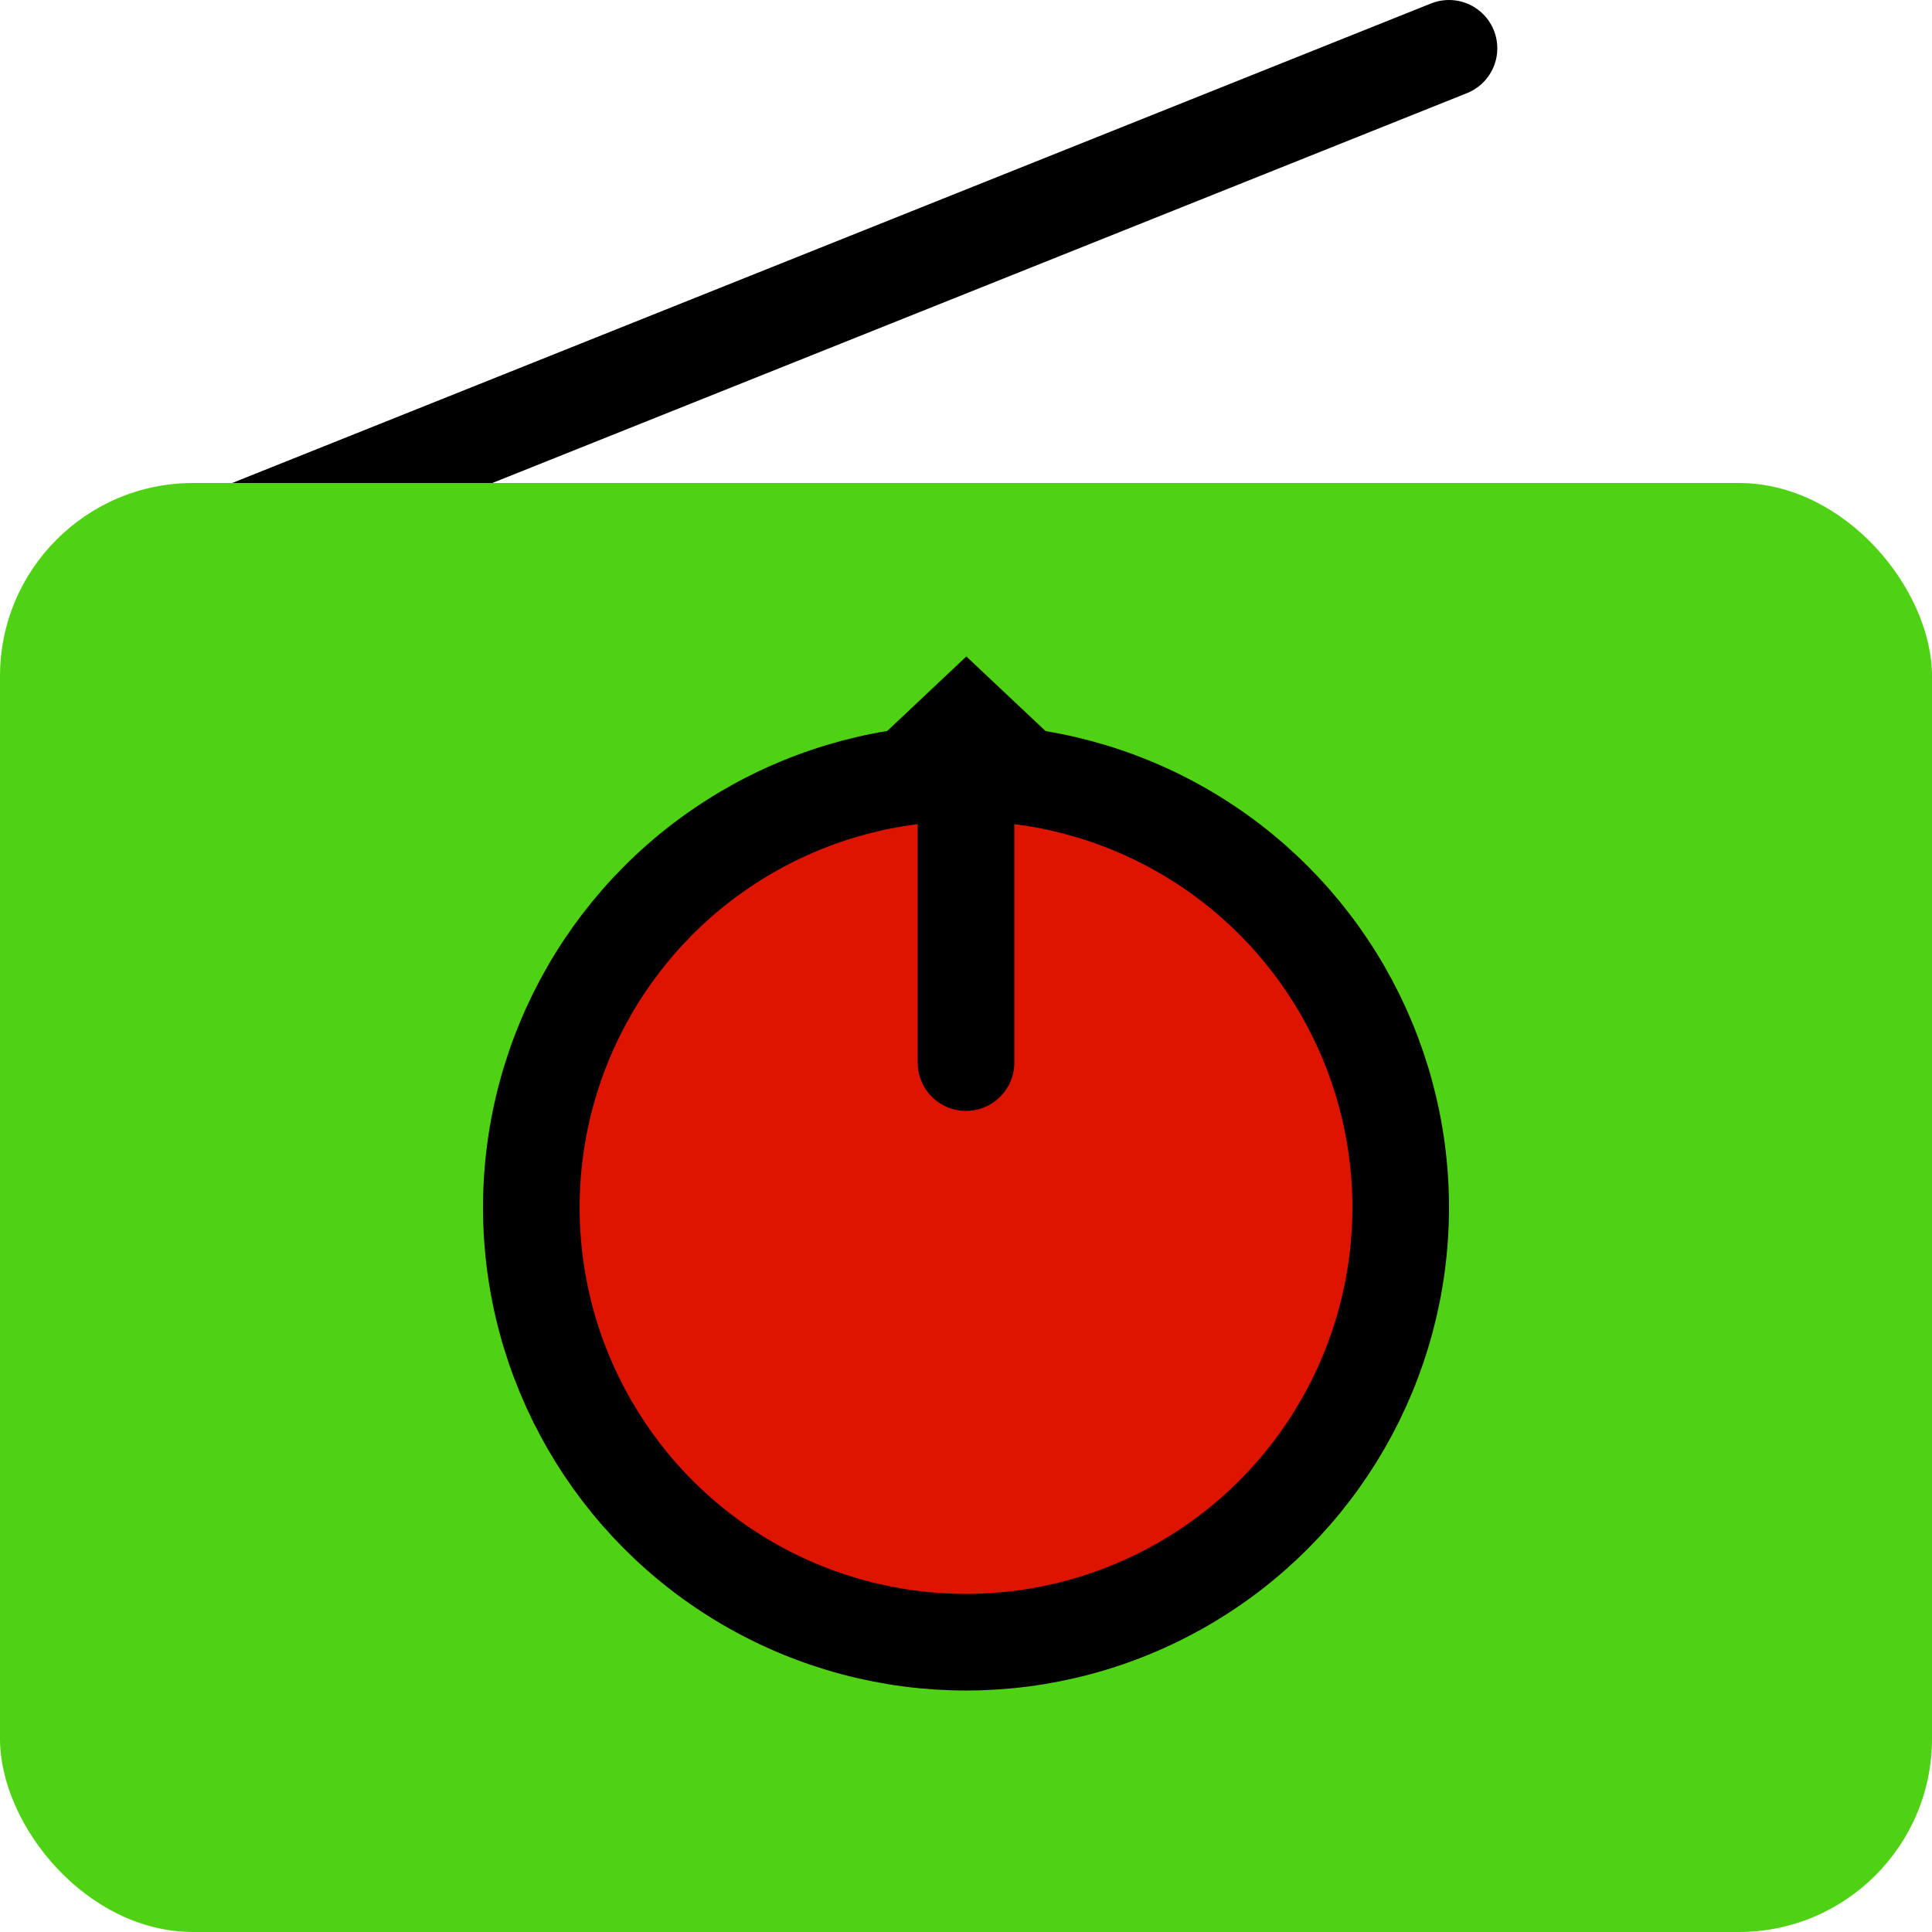 <?xml version="1.0" encoding="UTF-8" standalone="no"?>
<!-- Created with Inkscape (http://www.inkscape.org/) -->

<svg
   width="400"
   height="400"
   viewBox="0 0 105.833 105.833"
   version="1.1"
   id="svg3151"
   xmlns="http://www.w3.org/2000/svg"
   xmlns:svg="http://www.w3.org/2000/svg"
   xmlns:rdf="http://www.w3.org/1999/02/22-rdf-syntax-ns#"
   xmlns:cc="http://creativecommons.org/ns#"
   xmlns:dc="http://purl.org/dc/elements/1.1/">
  <title
     id="title34948">Radio LOGO</title>
  <defs
     id="defs3148" />
  <g
     id="layer1">
    <path
       style="fill:#3cc80a;fill-opacity:1;stroke:#000000;stroke-width:5.292;stroke-linecap:round;stroke-linejoin:round;stroke-dasharray:none;stroke-opacity:1"
       d="M 13.229,29.104 79.375,2.646"
       id="path3977" />
    <rect
       style="fill:#50d214;fill-opacity:1;stroke:none;stroke-width:1.323;stroke-linecap:round;stroke-linejoin:round;stroke-dasharray:none;stroke-opacity:1"
       id="rect3558"
       width="105.833"
       height="79.375"
       x="-1.9382326e-06"
       y="26.458"
       ry="10.583" />
    <ellipse
       style="fill:#dc1400;fill-opacity:1;stroke:#000000;stroke-width:5.292;stroke-linecap:round;stroke-linejoin:round;stroke-dasharray:none;stroke-opacity:1"
       id="path11458"
       cx="52.917"
       cy="66.146"
       rx="23.812"
       ry="23.813" />
    <path
       style="fill:#000000;fill-opacity:1;stroke:#000000;stroke-width:5.292;stroke-linecap:round;stroke-linejoin:round;stroke-dasharray:none;stroke-opacity:1"
       d="m 52.917,42.333 v 15.875"
       id="path23758" />
    <path
       style="fill:#000000;fill-opacity:1;stroke:none;stroke-width:0.529;stroke-linecap:round;stroke-linejoin:round;stroke-dasharray:none;stroke-opacity:1"
       id="path1003"
       d="m 52.917,31.206 5.054,8.753 -10.107,-2e-6 z"
       transform="matrix(1.571,0,0,0.854,-30.197,9.311)" />
  </g>
</svg>
